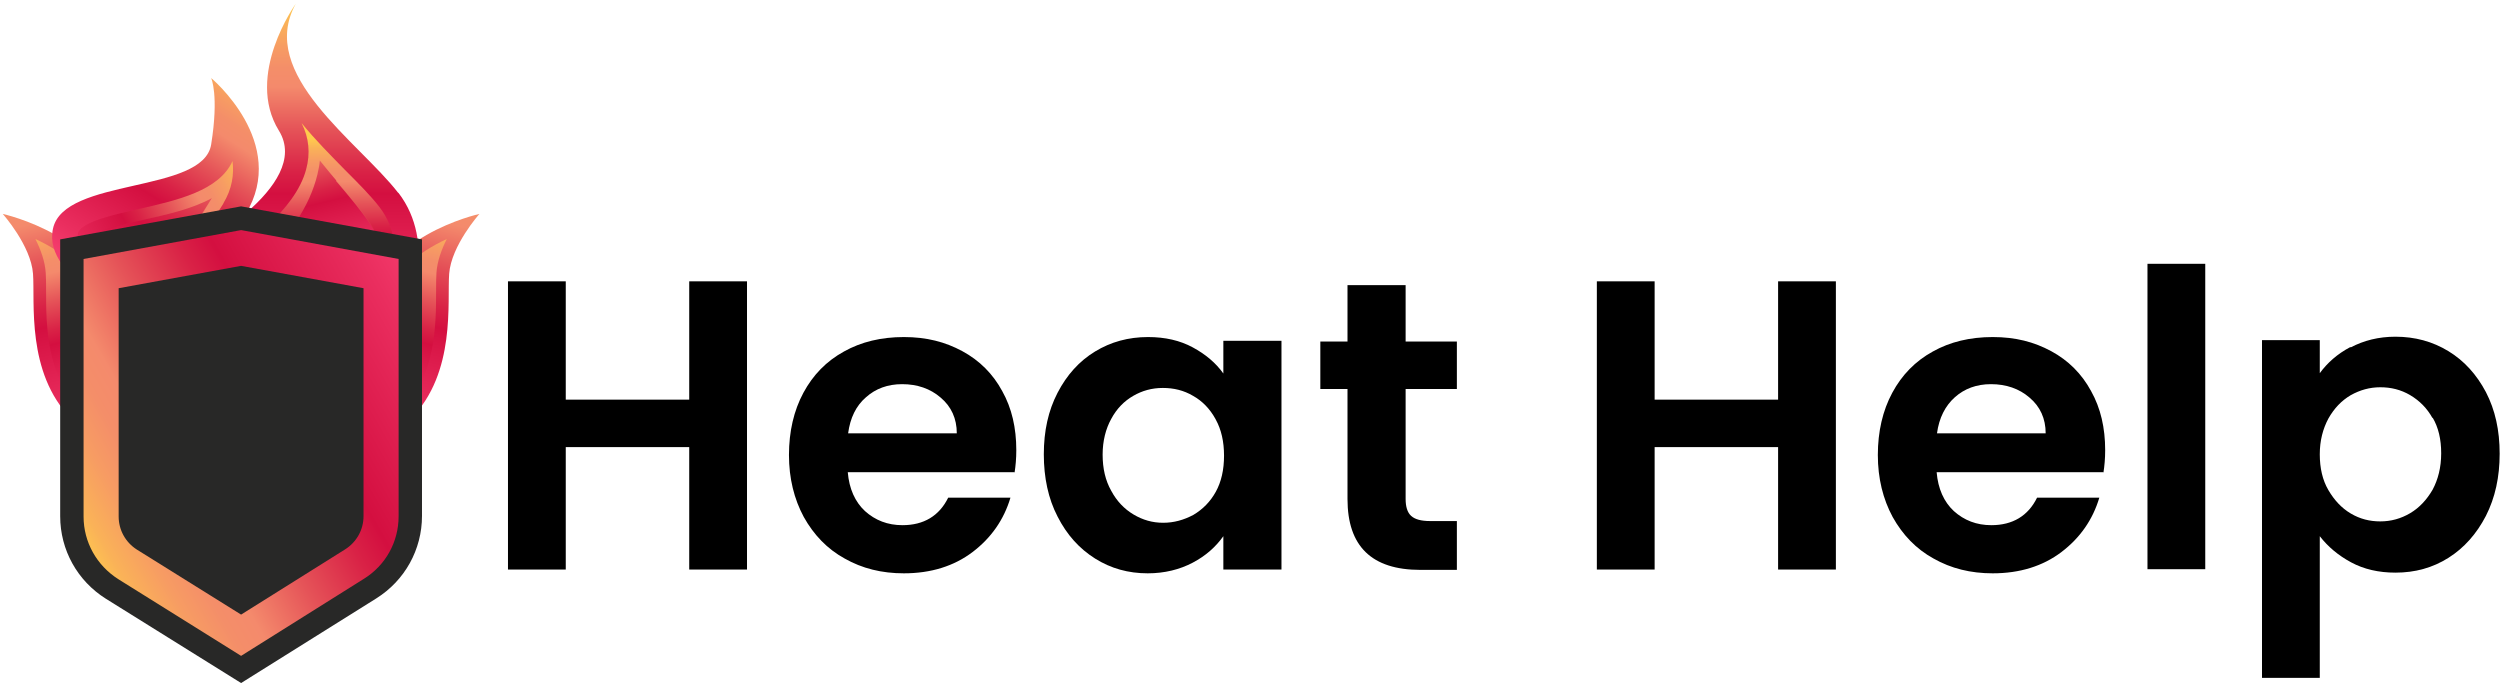 <?xml version="1.0" encoding="UTF-8"?>
<svg id="color" xmlns="http://www.w3.org/2000/svg" xmlns:xlink="http://www.w3.org/1999/xlink" viewBox="0 0 72.69 19.87">
  <defs>
    <style>
      .cls-1 {
        fill: #282827;
      }

      .cls-2 {
        fill: url(#linear-gradient-2);
      }

      .cls-3 {
        fill: url(#New_Gradient_Swatch-7);
      }

      .cls-4 {
        fill: url(#New_Gradient_Swatch-6);
      }

      .cls-5 {
        fill: url(#New_Gradient_Swatch);
      }

      .cls-6 {
        fill: url(#linear-gradient-6);
      }

      .cls-7 {
        fill: url(#New_Gradient_Swatch-5);
      }

      .cls-8 {
        fill: url(#New_Gradient_Swatch-8);
      }

      .cls-9 {
        fill: url(#New_Gradient_Swatch-4);
      }

      .cls-10 {
        fill: url(#New_Gradient_Swatch-3);
      }

      .cls-11 {
        fill: url(#linear-gradient-5);
      }

      .cls-12 {
        fill: url(#linear-gradient-3);
      }

      .cls-13 {
        fill: url(#linear-gradient);
      }

      .cls-14 {
        fill: url(#New_Gradient_Swatch-9);
      }

      .cls-15 {
        fill: url(#linear-gradient-4);
      }

      .cls-16 {
        fill: url(#New_Gradient_Swatch-2);
      }
    </style>
    <linearGradient id="New_Gradient_Swatch" data-name="New Gradient Swatch" x1="1.53" y1="8.94" x2="8.06" y2="5.2" gradientUnits="userSpaceOnUse">
      <stop offset="0" stop-color="#f43b6c"/>
      <stop offset=".1" stop-color="#ea2e5f"/>
      <stop offset=".38" stop-color="#d40f40"/>
      <stop offset=".45" stop-color="#d92246"/>
      <stop offset=".59" stop-color="#e55358"/>
      <stop offset=".73" stop-color="#f48a6c"/>
      <stop offset=".79" stop-color="#f48e69"/>
      <stop offset=".86" stop-color="#f79c63"/>
      <stop offset=".94" stop-color="#fab258"/>
      <stop offset="1" stop-color="#ffcb4d"/>
    </linearGradient>
    <linearGradient id="New_Gradient_Swatch-2" data-name="New Gradient Swatch" x1="2.11" y1="8.61" x2="7.58" y2="5.48" xlink:href="#New_Gradient_Swatch"/>
    <linearGradient id="New_Gradient_Swatch-3" data-name="New Gradient Swatch" x1="9.68" y1="9.38" x2="9.56" y2="3.63" xlink:href="#New_Gradient_Swatch"/>
    <linearGradient id="New_Gradient_Swatch-4" data-name="New Gradient Swatch" x1="9.67" y1="8.71" x2="9.57" y2="4.02" xlink:href="#New_Gradient_Swatch"/>
    <linearGradient id="New_Gradient_Swatch-5" data-name="New Gradient Swatch" x1="2.79" y1="12.55" x2=".84" y2="4.13" xlink:href="#New_Gradient_Swatch"/>
    <linearGradient id="New_Gradient_Swatch-6" data-name="New Gradient Swatch" x1="2.76" y1="11.98" x2="1.33" y2="6.36" xlink:href="#New_Gradient_Swatch"/>
    <linearGradient id="New_Gradient_Swatch-7" data-name="New Gradient Swatch" x1="-15.59" y1="12.55" x2="-17.54" y2="4.13" gradientTransform="translate(-4.36) rotate(-180) scale(1 -1)" xlink:href="#New_Gradient_Swatch"/>
    <linearGradient id="New_Gradient_Swatch-8" data-name="New Gradient Swatch" x1="-15.62" y1="11.98" x2="-17.06" y2="6.36" gradientTransform="translate(-4.36) rotate(-180) scale(1 -1)" xlink:href="#New_Gradient_Swatch"/>
    <linearGradient id="linear-gradient" x1="3.68" y1="8.54" x2="7.61" y2="2.3" gradientUnits="userSpaceOnUse">
      <stop offset="0" stop-color="#f43b6c"/>
      <stop offset=".1" stop-color="#ea2e5f"/>
      <stop offset=".38" stop-color="#d40f40"/>
      <stop offset=".45" stop-color="#d92246"/>
      <stop offset=".59" stop-color="#e55358"/>
      <stop offset=".73" stop-color="#f48a6c"/>
      <stop offset=".79" stop-color="#f48e69"/>
      <stop offset=".86" stop-color="#f79c63"/>
      <stop offset=".94" stop-color="#fab258"/>
      <stop offset="1" stop-color="#ffcb4d"/>
    </linearGradient>
    <linearGradient id="New_Gradient_Swatch-9" data-name="New Gradient Swatch" x1="2.79" y1="9.1" x2="6.64" y2="2.43" xlink:href="#New_Gradient_Swatch"/>
    <linearGradient id="linear-gradient-2" x1="5.31" y1="7.55" x2="11.95" y2="7.55" gradientUnits="userSpaceOnUse">
      <stop offset="0" stop-color="#ee4036"/>
      <stop offset=".32" stop-color="#f05a28"/>
      <stop offset="1" stop-color="#ec1c24"/>
    </linearGradient>
    <linearGradient id="linear-gradient-3" x1="8.36" x2="10.92" xlink:href="#linear-gradient-2"/>
    <linearGradient id="linear-gradient-4" x1="8.85" y1="9.03" x2="8.85" y2=".11" gradientUnits="userSpaceOnUse">
      <stop offset="0" stop-color="#f43b6c"/>
      <stop offset=".1" stop-color="#ea2e5f"/>
      <stop offset=".38" stop-color="#d40f40"/>
      <stop offset=".45" stop-color="#d92246"/>
      <stop offset=".59" stop-color="#e55358"/>
      <stop offset=".73" stop-color="#f48a6c"/>
      <stop offset=".79" stop-color="#f48e69"/>
      <stop offset=".86" stop-color="#f79c63"/>
      <stop offset=".94" stop-color="#fab258"/>
      <stop offset="1" stop-color="#ffcb4d"/>
    </linearGradient>
    <linearGradient id="linear-gradient-5" x1="10.03" y1="7.71" x2="8.84" y2="2.8" gradientUnits="userSpaceOnUse">
      <stop offset="0" stop-color="#f43b6c"/>
      <stop offset=".1" stop-color="#ea2e5f"/>
      <stop offset=".38" stop-color="#d40f40"/>
      <stop offset=".45" stop-color="#d92246"/>
      <stop offset=".59" stop-color="#e55358"/>
      <stop offset=".73" stop-color="#f48a6c"/>
      <stop offset=".79" stop-color="#f48e69"/>
      <stop offset=".86" stop-color="#f79c63"/>
      <stop offset=".94" stop-color="#fab258"/>
      <stop offset="1" stop-color="#ffcb4d"/>
    </linearGradient>
    <linearGradient id="linear-gradient-6" x1="12.68" y1="8.67" x2="1.68" y2="15.02" gradientUnits="userSpaceOnUse">
      <stop offset="0" stop-color="#f43b6c"/>
      <stop offset=".1" stop-color="#ea2e5f"/>
      <stop offset=".38" stop-color="#d40f40"/>
      <stop offset=".45" stop-color="#d92246"/>
      <stop offset=".59" stop-color="#e55358"/>
      <stop offset=".73" stop-color="#f48a6c"/>
      <stop offset=".79" stop-color="#f48e69"/>
      <stop offset=".86" stop-color="#f79c63"/>
      <stop offset=".94" stop-color="#fab258"/>
      <stop offset="1" stop-color="#ffcb4d"/>
    </linearGradient>
  </defs>
  <g>
    <path class="cls-5" d="m4.81,9.4c-.12,0-.24-.04-.33-.12l-.21-.18c-.11-.06-2.78-1.07-2.49-2.42.13-.6.95-.83,2.18-1.11.96-.22,2.05-.47,2.34-1.11.08-.18.26-.29.46-.29.02,0,.05,0,.07,0,.22.03.39.21.42.43.07.55-.04,1.08-.34,1.56-.16.26-.32.51-.46.74-.53.84-.96,1.52-1.17,2.15-.05.16-.18.28-.34.32-.04.01-.09.02-.13.02Zm-1.41-2.31c.23.19.59.41,1,.6.17-.32.36-.64.57-.98-.24.06-.47.11-.69.16-.39.09-.67.16-.87.22Z"/>
    <path class="cls-16" d="m4.08,6.06c-.73.17-1.73.39-1.8.72-.15.71,1.38,1.54,2.1,1.8.09.03.17.08.23.14l.21.18c.23-.68.69-1.41,1.2-2.22.16-.25.32-.51.49-.78.26-.43.32-.85.27-1.24-.39.87-1.61,1.14-2.69,1.39Zm1.61.46c-.4.63-.78,1.24-1.04,1.81-.04-.02-.09-.04-.13-.06-.89-.33-1.9-1.03-1.87-1.4.18-.18,1.12-.39,1.53-.48.68-.15,1.41-.32,1.99-.63-.16.27-.32.52-.48.76Z"/>
    <path class="cls-10" d="m11.45,8.45c-.1,0-.19-.03-.27-.08l-.31-.21c-.13-.09-.22-.23-.22-.39,0-.03,0-.06,0-.09-.08.04-.16.07-.25.07-.09,0-.19-.03-.27-.08l-1.01-.66s-1.32.04-1.33.04c-.2,0-.39-.12-.46-.31-.08-.19-.03-.42.12-.56.53-.49.86-.96.98-1.4.1-.35.06-.68-.1-.99-.12-.23-.04-.51.17-.65.08-.05.18-.08.27-.08.15,0,.29.06.39.19.38.47.83.92,1.22,1.31.41.41.79.79,1.06,1.15.47.61.65,1.41.51,2.31-.03.17-.13.31-.29.38-.07.03-.13.04-.2.04Zm-2.01-2.48c.11.03.21.08.3.15l.27.21c-.14-.18-.31-.38-.48-.58-.03.07-.06.15-.09.22Z"/>
    <path class="cls-9" d="m10.02,4.92c-.41-.41-.86-.86-1.25-1.35.22.42.26.88.13,1.35-.17.6-.62,1.16-1.12,1.63l1.47-.05,1.14.75-.95-.74c-.06-.04-.12-.07-.19-.07,0,0-.66.02-.66.02.32-.47.53-.94.64-1.4.03-.13.05-.27.07-.4.17.2.33.4.48.58.39.46.75.9,1,1.27.25.38.34.82.37,1.23l.31.21c.08-.56.07-1.31-.41-1.93-.25-.33-.63-.7-1.02-1.1Z"/>
    <path class="cls-7" d="m3.19,9.09C3.15,6.9.08,6.22.08,6.22c0,0,.82.92.88,1.74s-.2,2.87,1.1,4.2c1.29,1.33,1.38,3.54,1.38,3.54,0,0-.19-4.41-.24-6.61Z"/>
    <path class="cls-4" d="m2.93,12.71c-.17-.28-.37-.56-.61-.81-.97-1-.98-2.46-.98-3.43,0-.21,0-.39-.01-.53-.02-.34-.15-.69-.3-.99.8.37,1.77,1.04,1.8,2.15.02.96.07,2.35.11,3.61Z"/>
    <path class="cls-3" d="m10.83,9.09c.04-2.19,3.11-2.87,3.11-2.87,0,0-.82.92-.88,1.74s.2,2.87-1.1,4.2c-1.29,1.33-1.38,3.54-1.38,3.54,0,0,.19-4.41.24-6.61Z"/>
    <path class="cls-8" d="m11.09,12.71c.17-.28.37-.56.61-.81.97-1,.98-2.46.98-3.43,0-.21,0-.39.01-.53.02-.34.15-.69.3-.99-.8.37-1.77,1.04-1.8,2.15-.02.96-.07,2.35-.11,3.61Z"/>
    <path class="cls-13" d="m6.14,2.27s.23.49,0,1.93c-.23,1.44-4.28.95-4.6,2.45s2.55,2.56,2.55,2.56l1.64,1.43c-.87-1.12.14-2.33,1.41-4.41,1.27-2.08-1.01-3.97-1.01-3.97Zm.36,3.64c-.17.27-.33.53-.49.78-.51.81-.97,1.53-1.2,2.22l-.21-.18c-.07-.06-.15-.11-.23-.14-.72-.27-2.25-1.09-2.1-1.8.07-.33,1.07-.56,1.8-.72,1.08-.25,2.3-.52,2.69-1.39.05.39-.01.81-.27,1.24Z"/>
    <path class="cls-14" d="m2.64,6.87c-.03.37.99,1.07,1.87,1.4.05.02.09.04.13.06.26-.58.64-1.18,1.04-1.81.15-.24.31-.49.48-.76-.58.32-1.31.48-1.99.63-.41.09-1.35.31-1.53.48Z"/>
    <path class="cls-2" d="m10.92,7.85s0-.07,0-.1l-.75-.5.76.59Z"/>
    <path class="cls-12" d="m10.92,7.85s0-.07,0-.1l-.75-.5.76.59Z"/>
    <g>
      <path class="cls-15" d="m11.58,5.61c-1.15-1.49-4.12-3.45-2.98-5.5,0,0-1.49,2.07-.49,3.69s-2.58,3.5-2.58,3.5l3.52-.11,2.81,1.84s.87-1.94-.28-3.43Zm-.12,2.35l-.31-.21s0,.07,0,.1l-.76-.59-1.14-.75-1.47.05c.51-.47.96-1.03,1.12-1.63.13-.47.08-.93-.13-1.35.4.49.85.94,1.25,1.35.4.4.77.77,1.02,1.1.48.62.5,1.37.41,1.93Z"/>
      <path class="cls-11" d="m9.78,5.25c-.16-.19-.32-.38-.48-.58-.01.13-.04.27-.07.4-.11.46-.32.93-.64,1.4,0,0,.66-.02.66-.02.07,0,.13.02.19.07l.95.74.75.5c-.03-.41-.12-.85-.37-1.23-.24-.37-.61-.81-1-1.27Z"/>
    </g>
    <path class="cls-6" d="m1.99,7.26l5-.93,4.81.82s.38,8.17.14,8.64-4.79,3.63-4.79,3.63c0,0-4.82-2.32-4.95-3.63s-.21-8.53-.21-8.53Z"/>
    <g>
      <path class="cls-1" d="m7.01,6l-5.26.96v8.05c0,.98.5,1.88,1.33,2.4l3.93,2.45,3.93-2.46c.83-.52,1.33-1.42,1.33-2.4V6.96l-5.26-.96Zm4.58,9.01c0,.75-.38,1.43-1.01,1.82l-3.57,2.24-3.57-2.23c-.63-.4-1.01-1.08-1.01-1.82v-7.49l4.58-.84,4.58.84v7.48Z"/>
      <path class="cls-1" d="m3.45,8.38v6.64c0,.39.2.75.53.96l3.03,1.89,3.03-1.9c.33-.21.53-.57.53-.96v-6.63l-3.56-.65-3.56.65Z"/>
    </g>
  </g>
  <g>
    <path d="m21.72,8.18v8.38h-1.68v-3.56h-3.59v3.56h-1.68v-8.38h1.68v3.44h3.59v-3.44h1.68Z"/>
    <path d="m29.51,13.73h-4.86c.04.48.21.86.5,1.13.3.27.66.41,1.09.41.62,0,1.07-.27,1.33-.8h1.81c-.19.64-.56,1.17-1.1,1.58s-1.21.62-2,.62c-.64,0-1.21-.14-1.72-.43-.51-.28-.9-.69-1.19-1.21-.28-.52-.43-1.12-.43-1.8s.14-1.29.42-1.81c.28-.52.67-.92,1.18-1.2.5-.28,1.08-.42,1.74-.42s1.2.14,1.7.41.89.66,1.16,1.16c.28.5.41,1.07.41,1.72,0,.24-.02.46-.05.65Zm-1.69-1.13c0-.43-.16-.78-.47-1.04-.3-.26-.68-.39-1.12-.39-.42,0-.77.13-1.05.38-.29.25-.46.6-.52,1.05h3.15Z"/>
    <path d="m30.75,11.42c.27-.52.63-.92,1.09-1.2.46-.28.97-.42,1.54-.42.5,0,.93.1,1.3.3.37.2.67.45.89.76v-.95h1.69v6.65h-1.69v-.97c-.22.31-.51.57-.89.77-.38.2-.82.31-1.31.31-.56,0-1.07-.14-1.53-.43-.46-.29-.82-.69-1.09-1.22-.27-.52-.4-1.13-.4-1.81s.13-1.27.4-1.79Zm4.59.76c-.16-.29-.38-.52-.65-.67-.27-.16-.56-.23-.88-.23s-.6.08-.86.23-.48.37-.64.67c-.16.29-.25.64-.25,1.04s.08.75.25,1.05c.16.3.38.53.65.69.27.16.55.24.86.24s.6-.08.88-.23c.27-.16.49-.38.65-.67s.24-.64.24-1.05-.08-.76-.24-1.05Z"/>
    <path d="m40.87,11.29v3.22c0,.22.05.39.16.49.11.1.29.15.55.15h.78v1.42h-1.06c-1.42,0-2.12-.69-2.12-2.06v-3.2h-.79v-1.38h.79v-1.64h1.69v1.64h1.49v1.38h-1.49Z"/>
    <path d="m53.38,8.18v8.38h-1.68v-3.56h-3.59v3.56h-1.68v-8.38h1.68v3.44h3.59v-3.44h1.68Z"/>
    <path d="m61.17,13.73h-4.86c.04.48.21.86.5,1.13.3.27.66.41,1.09.41.62,0,1.07-.27,1.33-.8h1.81c-.19.64-.56,1.17-1.1,1.58-.54.41-1.21.62-2,.62-.64,0-1.21-.14-1.72-.43-.51-.28-.9-.69-1.19-1.21-.28-.52-.43-1.12-.43-1.8s.14-1.29.42-1.81c.28-.52.67-.92,1.18-1.2.5-.28,1.08-.42,1.74-.42s1.2.14,1.7.41.89.66,1.16,1.16c.28.5.41,1.07.41,1.72,0,.24-.02.46-.05.65Zm-1.69-1.13c0-.43-.16-.78-.47-1.04-.3-.26-.68-.39-1.12-.39-.42,0-.77.13-1.05.38s-.46.6-.52,1.05h3.16Z"/>
    <path d="m64.12,7.67v8.88h-1.68V7.67h1.68Z"/>
    <path d="m68.35,10.1c.38-.2.81-.31,1.3-.31.57,0,1.08.14,1.54.42.46.28.82.68,1.09,1.19.27.52.4,1.11.4,1.79s-.13,1.28-.4,1.81c-.27.52-.63.93-1.09,1.22-.46.29-.97.43-1.54.43-.49,0-.92-.1-1.29-.3-.37-.2-.67-.45-.91-.76v4.12h-1.68v-9.82h1.68v.96c.22-.3.51-.56.89-.76Zm2.38,2.06c-.16-.29-.38-.51-.65-.67s-.56-.23-.87-.23-.59.08-.86.23c-.27.16-.48.38-.65.68-.16.3-.25.64-.25,1.04s.08.75.25,1.04.38.52.65.68c.27.16.55.23.86.23s.6-.08.87-.24.48-.39.65-.68c.16-.3.25-.65.25-1.06s-.08-.75-.25-1.04Z"/>
  </g>
</svg>